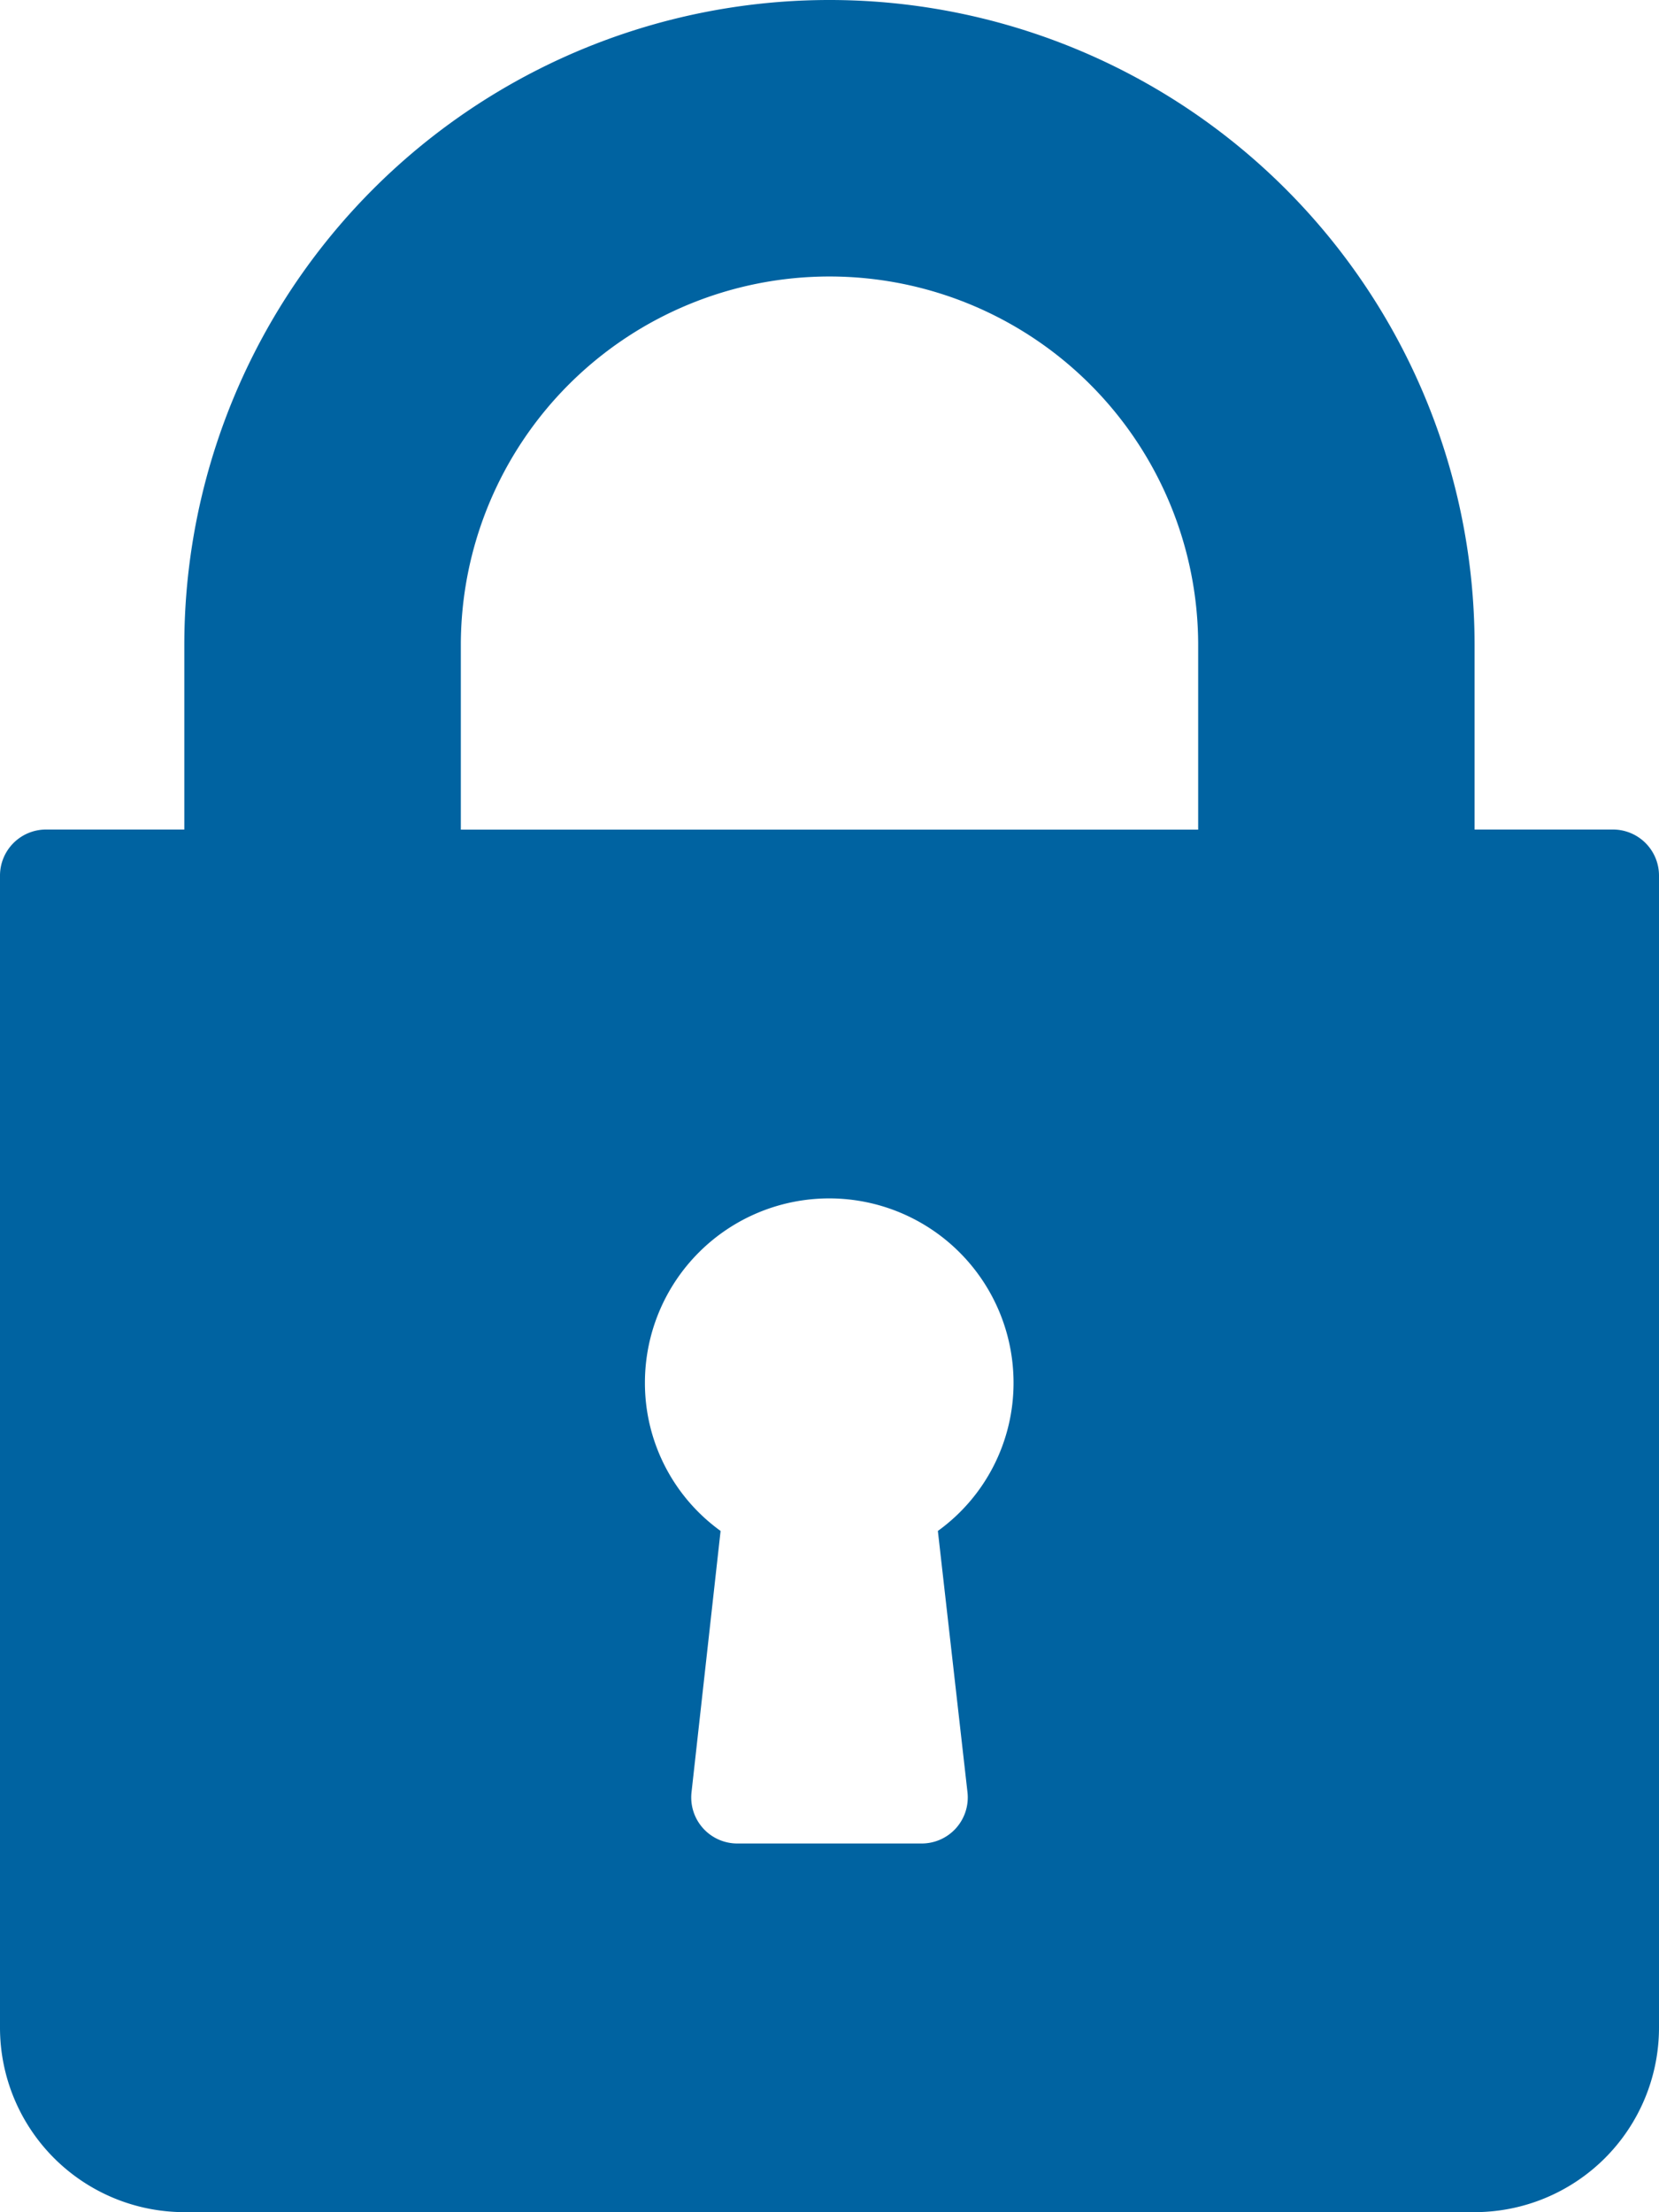 <svg xmlns="http://www.w3.org/2000/svg" width="15.347" height="20.462" viewBox="0 0 15.347 20.462">
  <g id="lock" transform="translate(-64)">
    <g id="グループ_38851" data-name="グループ 38851" transform="translate(64)">
      <path id="パス_2290" data-name="パス 2290" d="M78.92,7.673H77.641V5.968a5.968,5.968,0,0,0-11.936,0V7.673H64.426A.426.426,0,0,0,64,8.1V18.757a1.707,1.707,0,0,0,1.705,1.705H77.642a1.707,1.707,0,0,0,1.705-1.705V8.1A.426.426,0,0,0,78.92,7.673ZM72.95,16.579a.426.426,0,0,1-.424.473H70.821a.426.426,0,0,1-.424-.473l.269-2.418a1.687,1.687,0,0,1-.7-1.371,1.705,1.705,0,1,1,3.41,0,1.687,1.687,0,0,1-.7,1.371Zm2.134-8.905H68.263V5.968a3.41,3.41,0,1,1,6.821,0Z" transform="translate(-64)" fill="#0063a1"/>
    </g>
  </g>
</svg>
